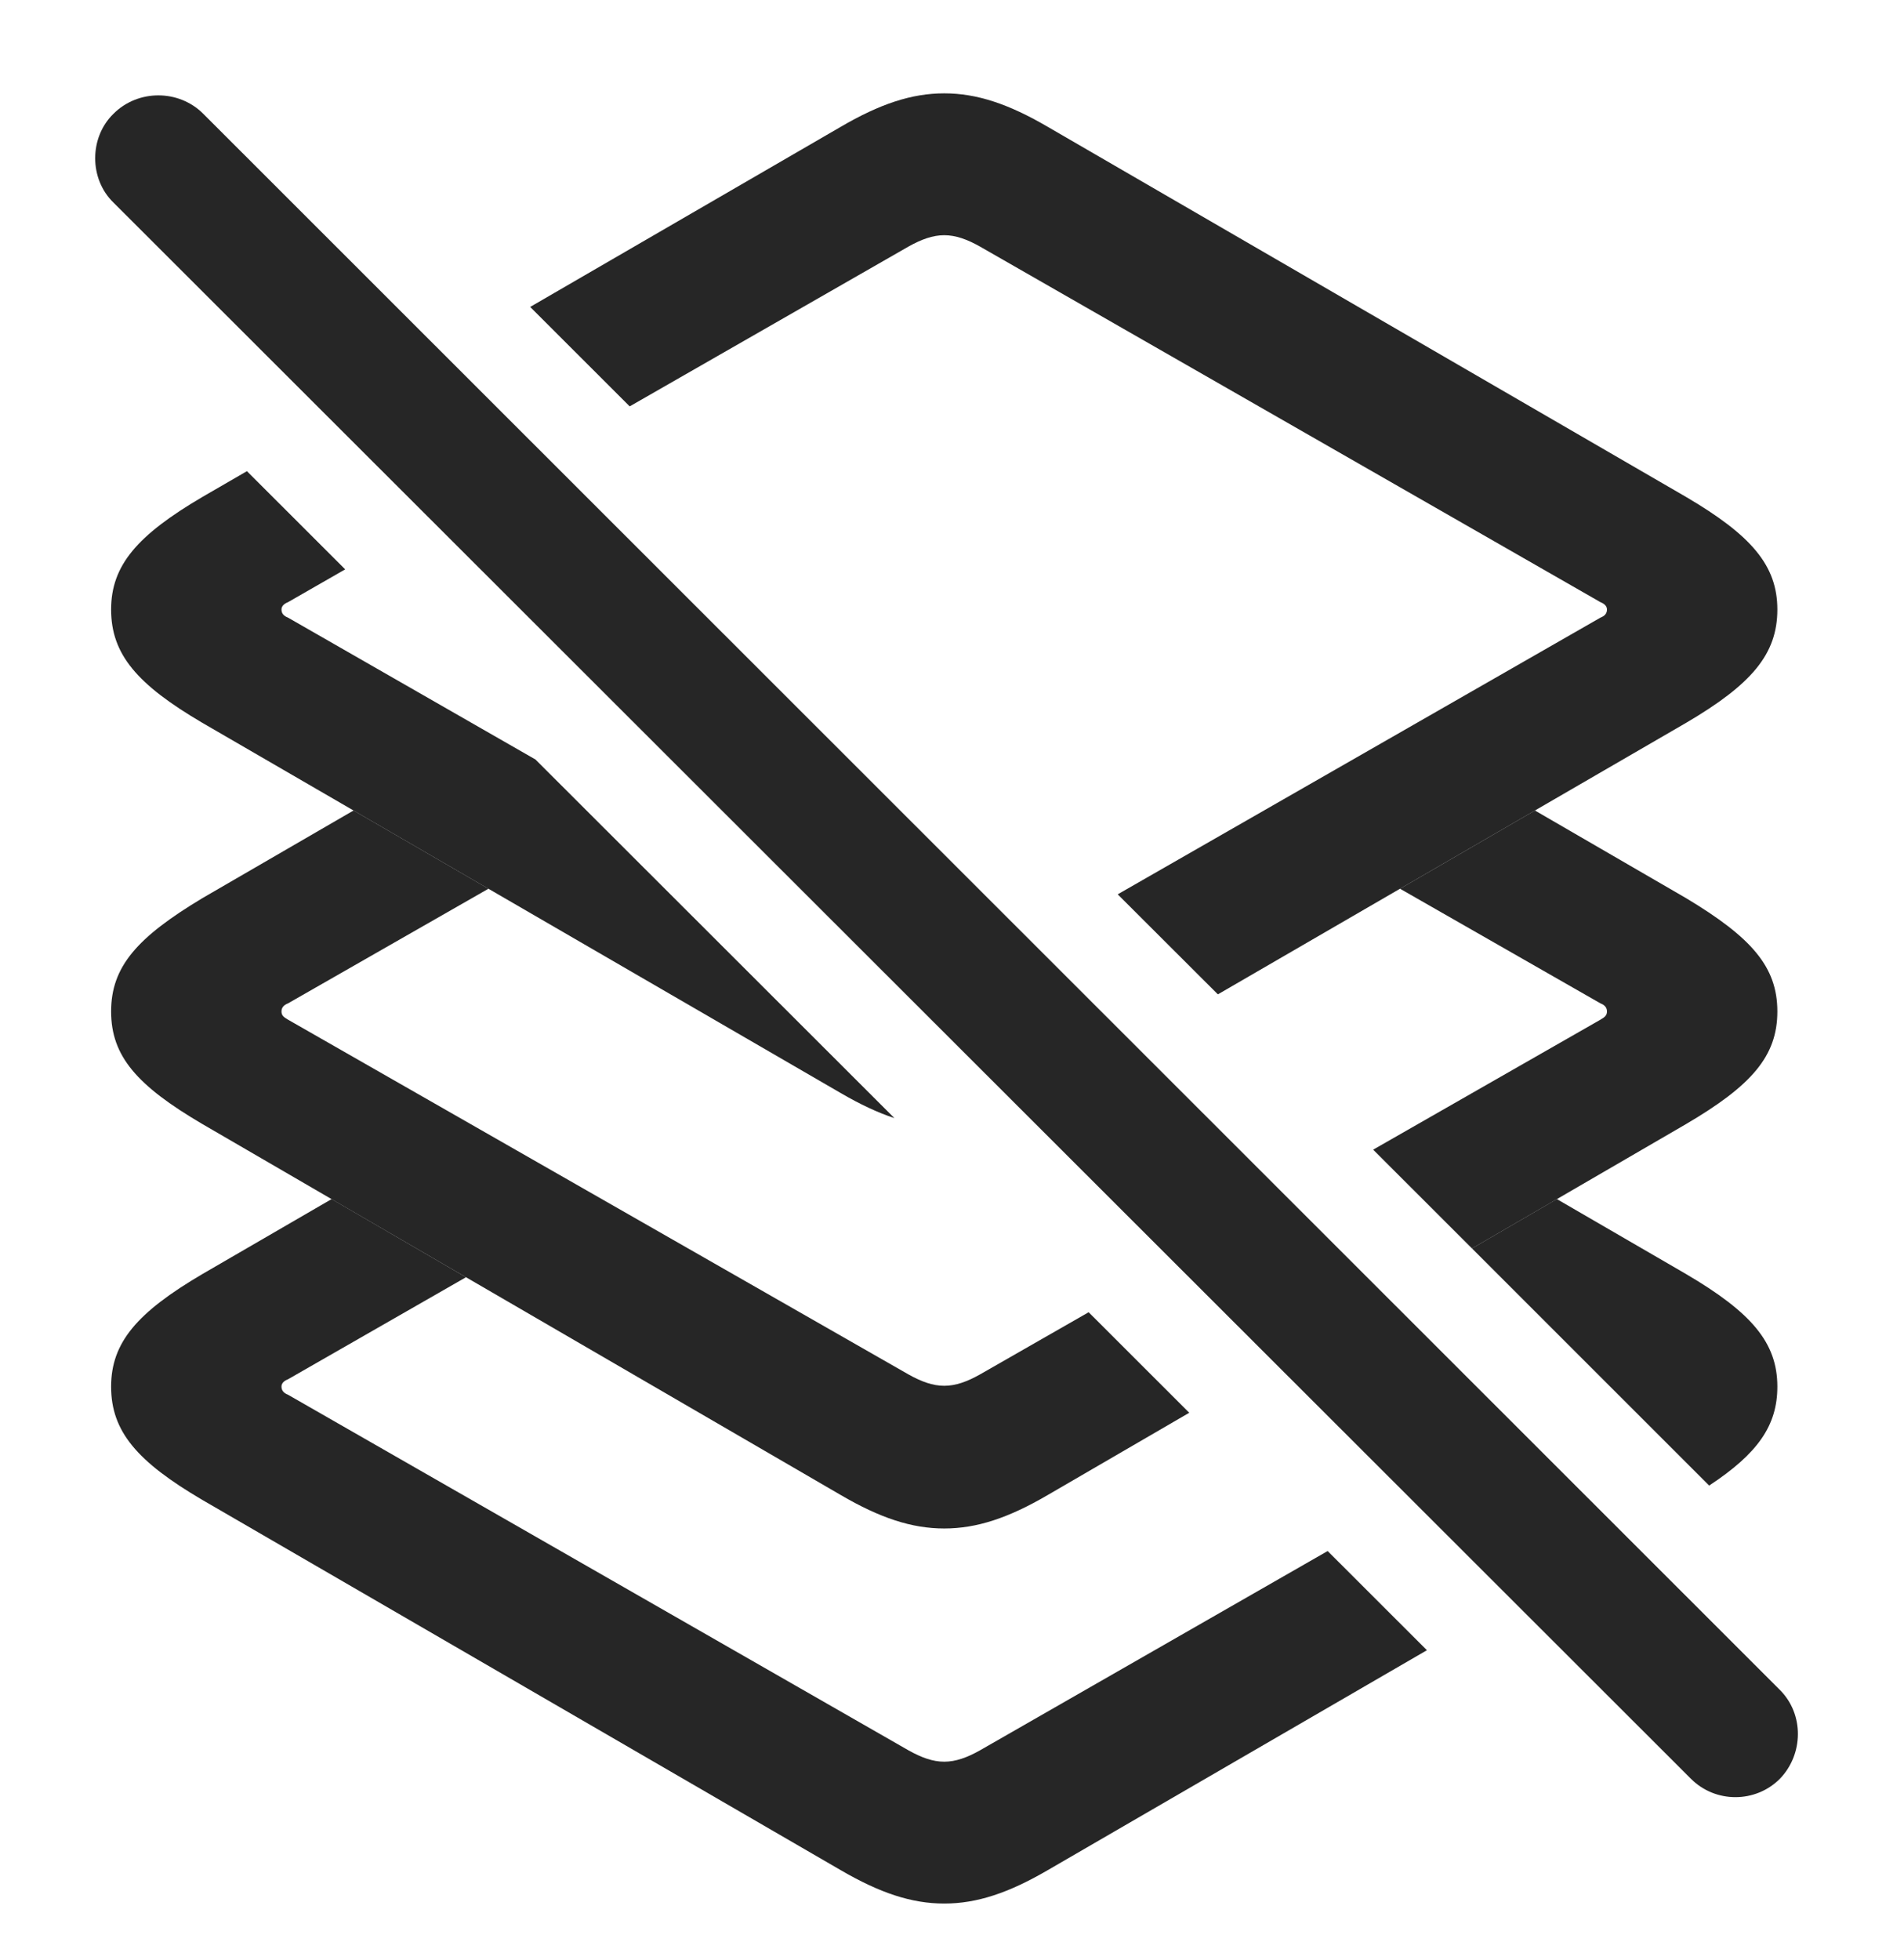<?xml version="1.0" encoding="UTF-8"?>
<!--Generator: Apple Native CoreSVG 341-->
<!DOCTYPE svg
PUBLIC "-//W3C//DTD SVG 1.1//EN"
       "http://www.w3.org/Graphics/SVG/1.1/DTD/svg11.dtd">
<svg version="1.1" xmlns="http://www.w3.org/2000/svg" xmlns:xlink="http://www.w3.org/1999/xlink" viewBox="0 0 22.808 23.477">
 <g>
  <rect height="23.477" opacity="0" width="22.808" x="0" y="0"/>
  <path d="M5.582 15.297L3.45 16.519C3.401 16.538 3.372 16.567 3.372 16.607C3.372 16.655 3.401 16.685 3.45 16.704L10.881 20.962C11.038 21.05 11.174 21.099 11.311 21.099C11.448 21.099 11.585 21.05 11.741 20.962L15.904 18.576L17.093 19.764L12.551 22.398C12.082 22.671 11.702 22.798 11.311 22.798C10.92 22.798 10.54 22.671 10.071 22.398L2.424 17.964C1.643 17.505 1.331 17.144 1.331 16.607C1.331 16.079 1.643 15.718 2.424 15.259L3.972 14.361ZM20.198 15.259C20.979 15.718 21.291 16.079 21.291 16.607C21.291 17.075 21.054 17.41 20.474 17.792L17.633 14.952L18.65 14.361Z" fill="black" fill-opacity="0.85"/>
  <path d="M5.851 10.644L3.45 12.017C3.401 12.036 3.372 12.066 3.372 12.114C3.372 12.163 3.401 12.183 3.45 12.212L10.881 16.46C11.038 16.548 11.174 16.597 11.311 16.597C11.448 16.597 11.585 16.548 11.741 16.46L13.041 15.716L14.246 16.92L12.551 17.905C12.082 18.179 11.702 18.306 11.311 18.306C10.92 18.306 10.54 18.179 10.071 17.905L2.424 13.462C1.643 13.003 1.331 12.651 1.331 12.114C1.331 11.577 1.643 11.226 2.424 10.757L4.235 9.707ZM20.198 10.757C20.979 11.226 21.291 11.577 21.291 12.114C21.291 12.651 20.979 13.003 20.198 13.462L17.633 14.952L16.449 13.769L19.172 12.212C19.221 12.183 19.25 12.163 19.25 12.114C19.25 12.066 19.221 12.036 19.172 12.017L16.771 10.644L18.387 9.707Z" fill="black" fill-opacity="0.85"/>
  <path d="M4.135 6.819L3.45 7.212C3.401 7.231 3.372 7.261 3.372 7.3C3.372 7.349 3.401 7.378 3.45 7.397L6.414 9.096L10.714 13.391C10.513 13.325 10.303 13.226 10.071 13.091L2.424 8.657C1.643 8.198 1.331 7.837 1.331 7.3C1.331 6.772 1.643 6.411 2.424 5.952L2.958 5.643ZM12.551 1.519L20.198 5.952C20.979 6.411 21.291 6.772 21.291 7.3C21.291 7.837 20.979 8.198 20.198 8.657L14.589 11.909L13.389 10.711L19.172 7.397C19.221 7.378 19.25 7.349 19.25 7.3C19.25 7.261 19.221 7.231 19.172 7.212L11.741 2.954C11.585 2.866 11.448 2.817 11.311 2.817C11.174 2.817 11.038 2.866 10.881 2.954L7.543 4.867L6.351 3.676L10.071 1.519C10.54 1.245 10.92 1.118 11.311 1.118C11.702 1.118 12.082 1.245 12.551 1.519Z" fill="black" fill-opacity="0.85"/>
  <path d="M20.256 21.304C20.549 21.597 21.028 21.597 21.321 21.304C21.604 21.011 21.614 20.532 21.321 20.239L2.434 1.362C2.141 1.069 1.653 1.069 1.36 1.362C1.067 1.646 1.067 2.144 1.36 2.427Z" fill="black" fill-opacity="0.85"/>
 </g>
</svg>
